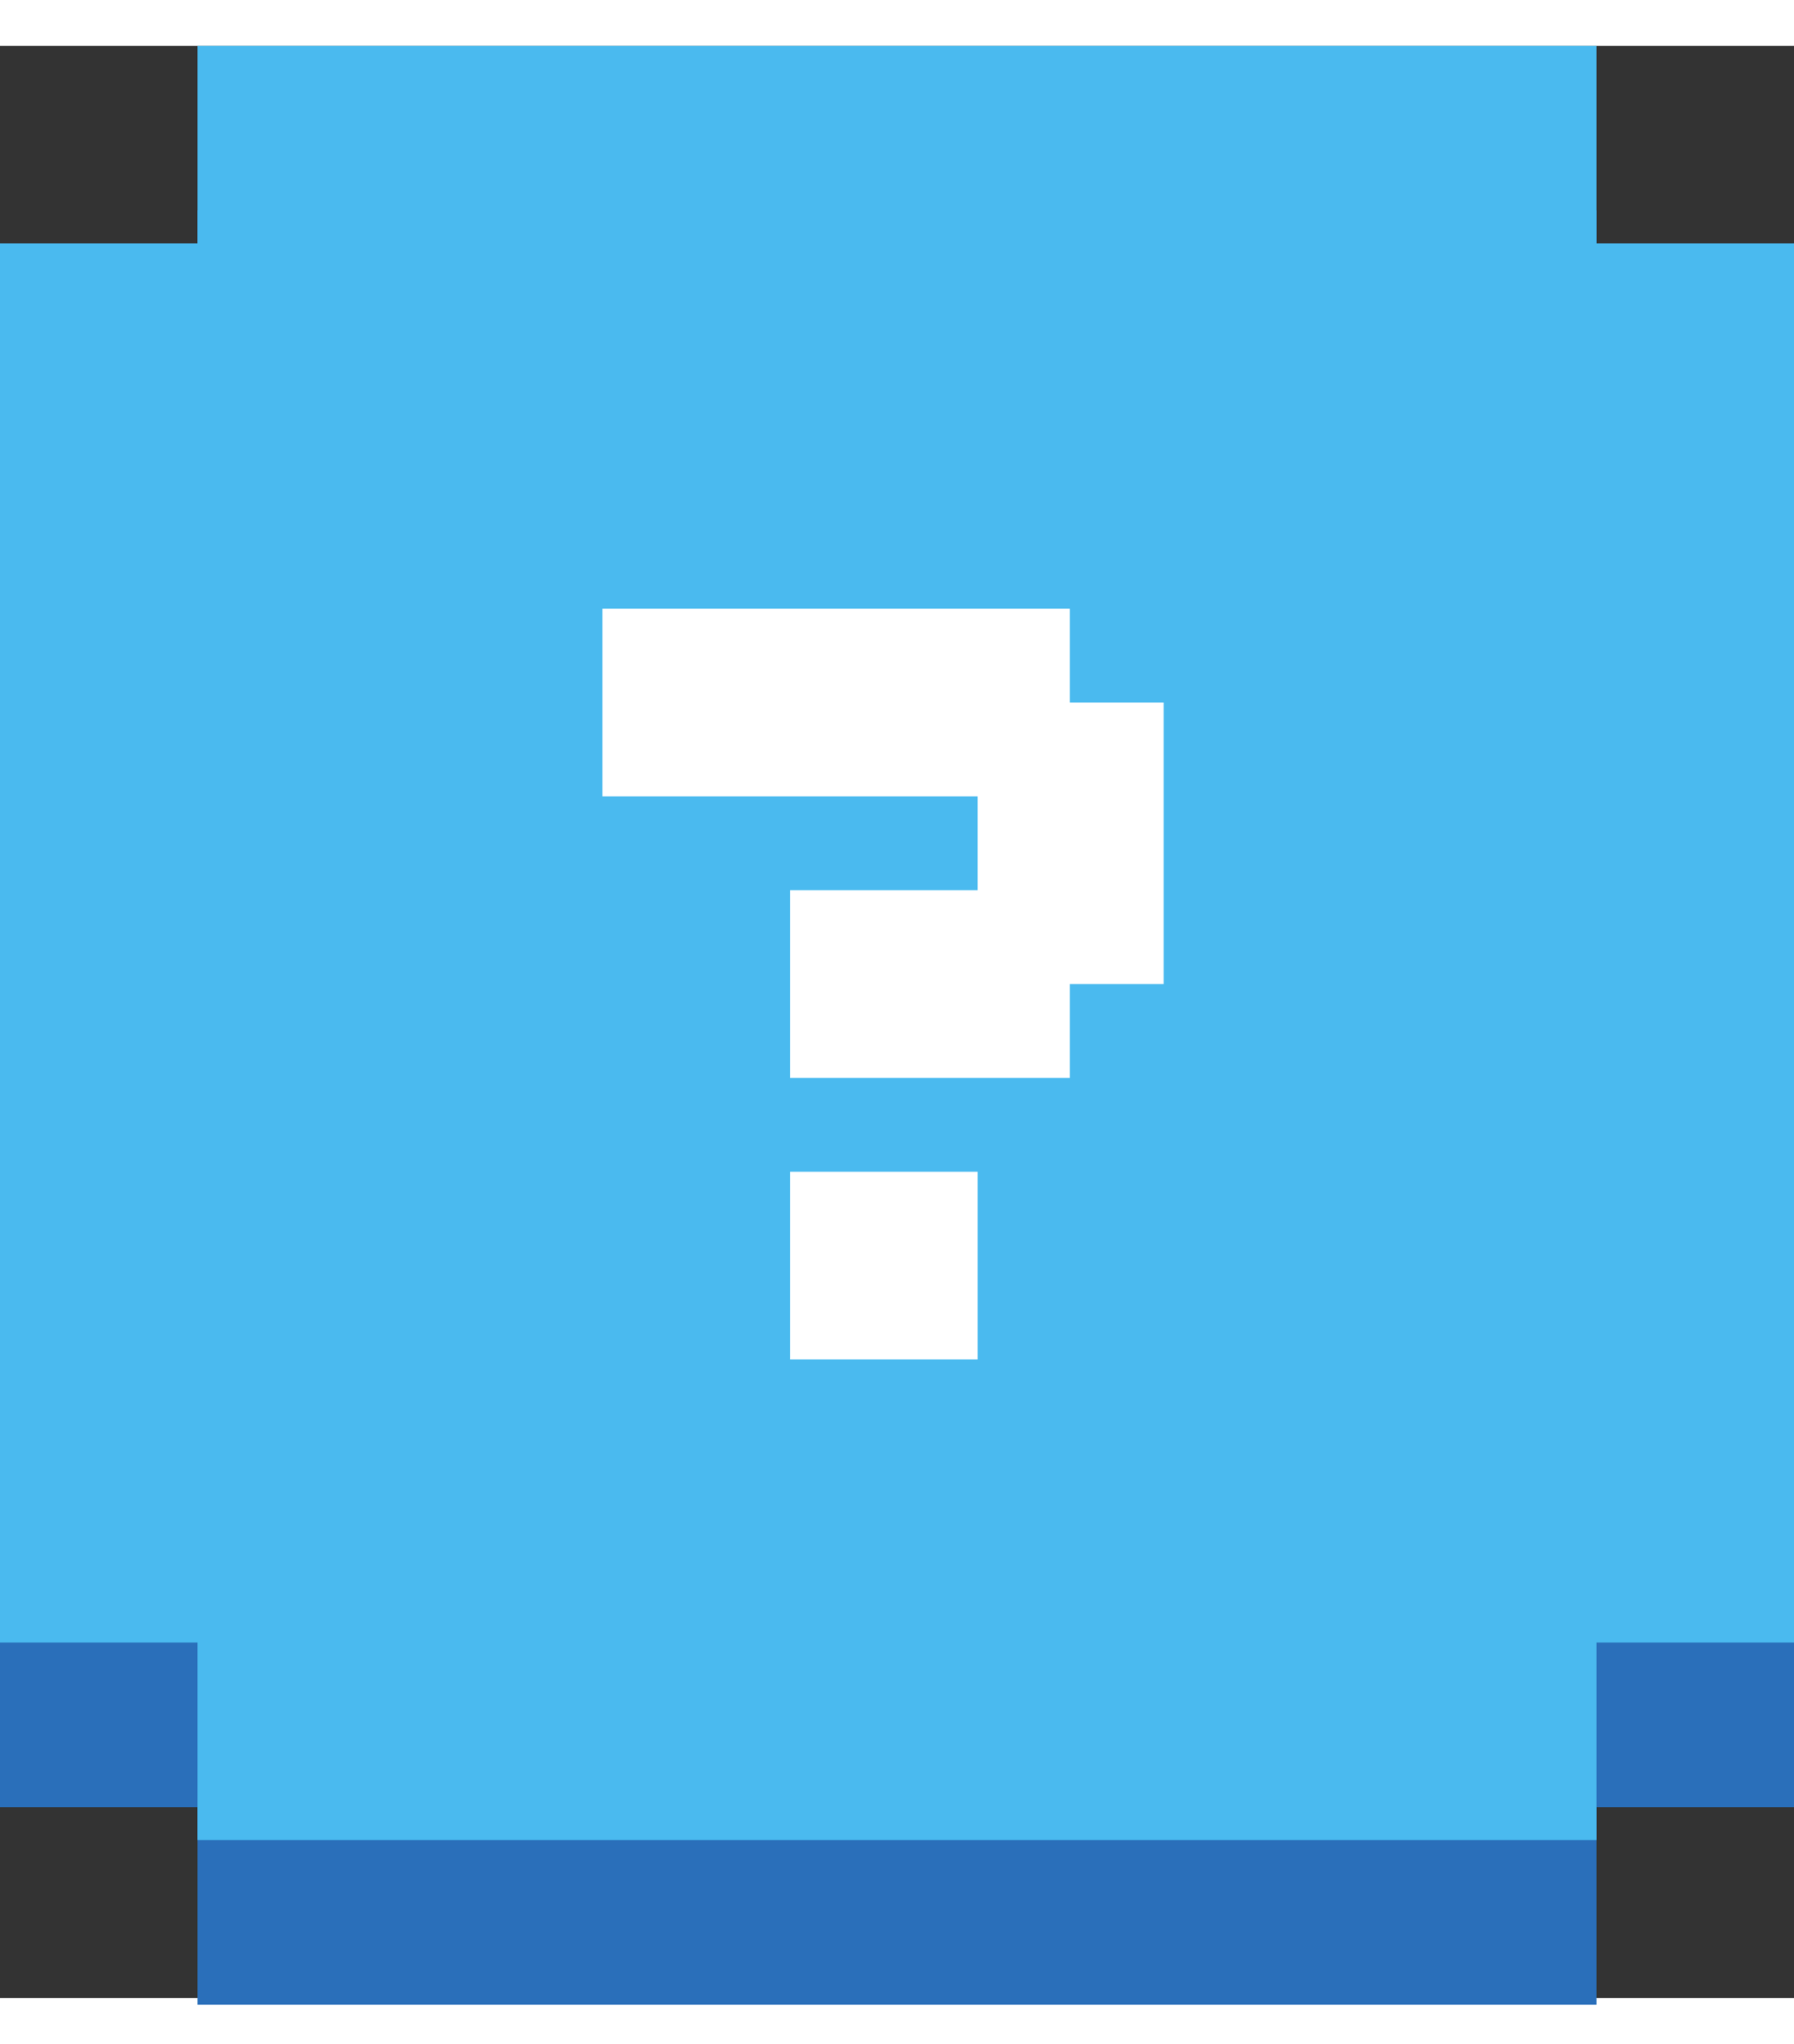 <?xml version="1.0" encoding="utf-8"?>
<!-- Generator: Adobe Illustrator 22.0.1, SVG Export Plug-In . SVG Version: 6.00 Build 0)  -->
<svg version="1.1" id="Layer_1" xmlns="http://www.w3.org/2000/svg" xmlns:xlink="http://www.w3.org/1999/xlink" x="0px" y="0px"
	 width="69px" height="78.6px" viewBox="0 0 109 118.6" style="enable-background:new 0 0 109 118.6;" xml:space="preserve">
<rect x="0" y="0" width="109" height="118.6" fill="#333333" stroke="none"/>
<style type="text/css">
	.st0{fill:#5895B7;}
	.st1{opacity:0.8;}
	.st2{fill:#C17620;}
	.st3{fill:#F4C24A;}
	.st4{fill:#FFFFFF;}
	.st5{fill:#2A6FBA;}
	.st6{fill:#4ABAEF;}
	.st7{fill:#95C9C8;}
	.st8{fill:#DDEFEE;}
	.st9{fill:#1B8E6F;}
	.st10{fill:#3CEA8A;}
	.st11{opacity:0.4;fill:#666666;}
	.st12{fill:#33BC6E;}
	.st13{fill:none;}
	.st14{fill:#7149A4;}
	.st15{fill:#BD86E0;}
	.st16{opacity:0.4;fill:#666666;stroke:#666666;stroke-width:4;stroke-linejoin:bevel;stroke-miterlimit:10;}
	.st17{fill:#F2F2F2;}
	.st18{fill:#E6E6E6;}
	.st19{fill:none;stroke:#000000;stroke-width:4;stroke-linejoin:bevel;stroke-miterlimit:10;}
	.st20{fill:#C6E0DE;}
	.st21{fill:#A7C6C3;}
	.st22{fill:#EE3D53;}
	.st23{fill:none;stroke:#000000;stroke-width:2;stroke-miterlimit:10;}
	.st24{fill:#A17559;}
	.st25{fill:#910E46;}
	.st26{fill:#238D6F;}
	.st27{fill:#704CA2;}
	.st28{fill:#47E88D;}
	.st29{fill:#BC88DE;}
</style>
<g>
	<rect x="-223" y="-259" class="st0" width="484" height="82"/>
	<rect x="229" y="-185" class="st0" width="107" height="30"/>
	<g class="st1">
		<g>
			<polygon class="st0" points="-207,-239 -207,-157 -303,-157 -303,-168 -291,-168 -291,-180 -279,-180 -279,-192 -267,-192
				-267,-204 -279,-204 -279,-216 -291,-216 -291,-228 -303,-228 -303,-239 			"/>
		</g>
		<polygon class="st0" points="-221,-181 -207,-158 -207,-181 		"/>
	</g>
	<g>
		<g>
			<polygon class="st2" points="240,-247 240,-165 336,-165 336,-176 324,-176 324,-188 312,-188 312,-200 300,-200 300,-212
				312,-212 312,-224 324,-224 324,-236 336,-236 336,-247 			"/>
			<polygon class="st3" points="240,-258 240,-176 336,-176 336,-187 324,-187 324,-199 312,-199 312,-211 300,-211 300,-223
				312,-223 312,-235 324,-235 324,-247 336,-247 336,-258 			"/>
		</g>
		<polygon class="st2" points="254,-189 240,-166 240,-189 		"/>
		<g>
			<g>
				<polygon class="st2" points="-216,-247 -216,-165 -312,-165 -312,-176 -300,-176 -300,-188 -288,-188 -288,-200 -276,-200
					-276,-212 -288,-212 -288,-224 -300,-224 -300,-236 -312,-236 -312,-247 				"/>
				<polygon class="st3" points="-216,-258 -216,-176 -312,-176 -312,-187 -300,-187 -300,-199 -288,-199 -288,-211 -276,-211
					-276,-223 -288,-223 -288,-235 -300,-235 -300,-247 -312,-247 -312,-258 				"/>
			</g>
			<polygon class="st2" points="-230,-189 -216,-166 -216,-189 			"/>
		</g>
		<g>
			<rect x="-230" y="-271" class="st2" width="484" height="82"/>
			<rect x="-230" y="-283" class="st3" width="484" height="82"/>
		</g>
	</g>
	<g>
		<path class="st4" d="M-159.4-223.2h-8.6v-34.6h8.6v13h8.6v-13h8.6v34.6h-8.6v-13h-8.6V-223.2z"/>
		<path class="st4" d="M-137.8-253.4h4.3v-4.3h17.3v4.3h4.3v25.9h-4.3v4.3h-17.3v-4.3h-4.3V-253.4z M-129.1-231.8h8.6v-17.3h-8.6
			V-231.8z"/>
		<path class="st4" d="M-98.9-223.2h-8.6v-34.6h8.6v17.3h4.3v-4.3h4.3v4.3h4.3v-17.3h8.6v34.6h-8.6v-4.3h-4.3v-4.3h-4.3v4.3h-4.3
			V-223.2z"/>
		<path class="st4" d="M-42.7-257.8h25.9v8.6h-8.6v25.9h-8.6v-25.9h-8.6V-257.8z"/>
		<path class="st4" d="M-12.5-253.4h4.3v-4.3H9.1v4.3h4.3v25.9H9.1v4.3H-8.2v-4.3h-4.3V-253.4z M-3.9-231.8h8.6v-17.3h-8.6V-231.8z"
			/>
		<path class="st4" d="M56.6-223.2H48v-34.6h21.6v4.3h4.3v13h-4.3v4.3h-13V-223.2z M56.6-244.8h8.6v-4.3h-8.6V-244.8z"/>
		<path class="st4" d="M82.5-227.5h-4.3v-30.2h8.6v25.9h17.3v8.6H82.5V-227.5z"/>
		<path class="st4" d="M117.1-223.2h-8.6v-30.2h4.3v-4.3h17.3v4.3h4.3v30.2h-8.6v-13h-8.6V-223.2z M125.7-244.8v-4.3h-8.6v4.3H125.7
			z"/>
		<path class="st4" d="M138.7-257.8h8.6v13h8.6v-13h8.6v17.3h-4.3v4.3H156v13h-8.6v-13H143v-4.3h-4.3V-257.8z"/>
	</g>
</g>
<polygon class="st5" points="-54,10 -66,10 -139,10 -139,22 -151,22 -151,107 -139,107 -139,119 -66,119 -54,119 -54,107 -42,107
	-42,22 -54,22 "/>
<polygon class="st5" points="-54,10 -66,10 -139,10 -139,22 -151,22 -151,107 -139,107 -139,119 -66,119 -54,119 -54,107 -42,107
	-42,22 -54,22 "/>
<g>
	<path class="st4" d="M-114.4,44.2H-86v5.7h5.7V67H-86v5.7H-103V61.3h11.4v-5.7h-22.8V44.2z M-103,78.4h11.4v11.4H-103V78.4z"/>
</g>
<polygon class="st5" points="97,10 85,10 12,10 12,22 0,22 0,107 12,107 12,119 85,119 97,119 97,107 109,107 109,22 97,22 "/>
<polygon class="st6" points="97,0 85,0 12,0 12,12 0,12 0,97 12,97 12,109 85,109 97,109 97,97 109,97 109,12 97,12 "/>
<g>
	<path class="st4" d="M36.6,34.2H65v5.7h5.7V57H65v5.7H48V51.3h11.4v-5.7H36.6V34.2z M48,68.4h11.4v11.4H48V68.4z"/>
</g>
<g>
	<polygon class="st0" points="1132,-145.5 1120.4,-145.5 1120.4,-157.1 1108.9,-157.1 1108.9,-169.9 610.1,-169.9 610.1,-157.1
		598.6,-157.1 598.6,-145.5 587,-145.5 587,539.3 598.6,539.3 598.6,550.9 610.1,550.9 610.1,563.7 1108.9,563.7 1108.9,550.9
		1120.4,550.9 1120.4,539.3 1132,539.3 	"/>
	<polygon class="st7" points="1132,-157.5 1120.4,-157.5 1120.4,-169.1 1108.9,-169.1 1108.9,-181.9 610.1,-181.9 610.1,-169.1
		598.6,-169.1 598.6,-157.5 587,-157.5 587,527.2 598.6,527.2 598.6,538.9 610.1,538.9 610.1,551.7 1108.9,551.7 1108.9,538.9
		1120.4,538.9 1120.4,527.2 1132,527.2 	"/>
	<polygon class="st8" points="1132,-169.5 1120.4,-169.5 1120.4,-181.2 1108.9,-181.2 1108.9,-194 610.1,-194 610.1,-181.2
		598.6,-181.2 598.6,-169.5 587,-169.5 587,515.2 598.6,515.2 598.6,526.8 610.1,526.8 610.1,539.7 1108.9,539.7 1108.9,526.8
		1120.4,526.8 1120.4,515.2 1132,515.2 	"/>
</g>
<g>
	<polygon class="st9" points="83,-510 73,-510 -301.9,-510 -301.9,-499.9 -312,-499.9 -312,-442 -301.9,-442 -301.9,-432 73,-432
		83,-432 83,-442 93.1,-442 93.1,-499.9 83,-499.9 	"/>
	<polygon class="st10" points="83,-520 73,-520 -301.9,-520 -301.9,-509.9 -312,-509.9 -312,-452 -301.9,-452 -301.9,-442 73,-442
		83,-442 83,-452 93.1,-452 93.1,-509.9 83,-509.9 	"/>
	<g>
		<path class="st4" d="M-191.9-469.1h-6.9v-27.6h17.3v3.5h3.5v10.4h-3.5v3.5h-10.4V-469.1z M-191.9-486.4h6.9v-3.5h-6.9V-486.4z"/>
		<path class="st4" d="M-171.2-472.5h-3.5v-24.2h6.9v20.7h13.8v6.9h-17.3V-472.5z"/>
		<path class="st4" d="M-143.6-469.1h-6.9v-24.2h3.5v-3.5h13.8v3.5h3.5v24.2h-6.9v-10.4h-6.9V-469.1z M-136.6-486.4v-3.5h-6.9v3.5
			H-136.6z"/>
		<path class="st4" d="M-126.3-496.7h6.9v10.4h6.9v-10.4h6.9v13.8h-3.5v3.5h-3.5v10.4h-6.9v-10.4h-3.5v-3.5h-3.5V-496.7z"/>
		<path class="st4" d="M-98.6-472.5h-3.5v-20.7h3.5v-3.5h17.3v6.9h-13.8v3.5h6.9v6.9h-6.9v3.5h13.8v6.9h-17.3V-472.5z"/>
		<path class="st4" d="M-67.5-479.5H-71v10.4h-6.9v-27.6h17.3v3.5h3.5v10.4h-3.5v3.5h3.5v10.4h-6.9v-6.9h-3.5V-479.5z M-71-486.4
			h6.9v-3.5H-71V-486.4z"/>
		<path class="st4" d="M-29.5-496.7h6.9v27.6h-6.9V-496.7z"/>
	</g>
</g>
<g>
	<polygon class="st11" points="-277.8,-630.6 -279.8,-636.3 -283.8,-648.4 -301.6,-642.3 -299.7,-636.6 -305.5,-634.6
		-301.4,-622.6 -295.6,-624.5 -293.7,-618.8 -281.6,-622.8 -283.6,-628.6 	"/>
	<polygon class="st11" points="-239,-642.6 -241,-648.4 -245,-660.4 -262.8,-654.4 -260.9,-648.6 -266.7,-646.7 -262.6,-634.6
		-256.8,-636.6 -254.9,-630.8 -242.8,-634.9 -244.8,-640.7 	"/>
	<rect x="-298.6" y="-689.6" transform="matrix(0.947 -0.321 0.321 0.947 199.395 -130.032)" width="7.1" height="38.6"/>
	<polygon points="-279.4,-635.4 -281.4,-641.1 -285.5,-653.2 -303.3,-647.1 -301.3,-641.4 -307.1,-639.4 -303,-627.4 -297.2,-629.3
		-295.3,-623.6 -283.3,-627.6 -285.2,-633.4 	"/>
	<rect x="-260.1" y="-702.6" transform="matrix(0.947 -0.321 0.321 0.947 205.605 -118.383)" width="7.1" height="38.6"/>
	<polygon points="-241,-648.4 -242.9,-654.2 -247,-666.2 -264.8,-660.2 -262.8,-654.4 -268.6,-652.4 -264.5,-640.4 -258.8,-642.4
		-256.8,-636.6 -244.8,-640.7 -246.7,-646.4 	"/>
	<rect x="-308.6" y="-711.9" transform="matrix(0.947 -0.321 0.321 0.947 210.509 -128.477)" width="47.7" height="17.3"/>
</g>
<g>
	<polygon class="st11" points="-211.6,-597 -210.7,-601.1 -208.8,-609.8 -221.6,-612.6 -222.5,-608.4 -226.6,-609.4 -228.6,-600.7
		-224.4,-599.8 -225.3,-595.6 -216.7,-593.7 -215.8,-597.9 	"/>
	<polygon class="st11" points="-184.1,-590.2 -183.2,-594.4 -181.3,-603 -194.1,-605.8 -195,-601.7 -199.1,-602.6 -201,-593.9
		-196.9,-593 -197.8,-588.9 -189.2,-587 -188.2,-591.1 	"/>
	<rect x="-210" y="-640.4" transform="matrix(0.977 0.215 -0.215 0.977 -139.563 29.957)" width="5" height="26.9"/>
	<polygon points="-210.8,-600.4 -209.9,-604.6 -208,-613.2 -220.8,-616 -221.7,-611.9 -225.9,-612.8 -227.8,-604.2 -223.6,-603.3
		-224.6,-599.1 -215.9,-597.2 -215,-601.4 	"/>
	<rect x="-182.4" y="-634.3" transform="matrix(0.977 0.215 -0.215 0.977 -137.609 24.155)" width="5" height="26.9"/>
	<polygon points="-183.2,-594.4 -182.3,-598.5 -180.4,-607.1 -193.2,-610 -194.1,-605.8 -198.2,-606.7 -200.1,-598.1 -196,-597.2
		-196.9,-593 -188.2,-591.1 -187.3,-595.3 	"/>
	<rect x="-206.2" y="-648.9" transform="matrix(0.977 0.215 -0.215 0.977 -142.575 25.713)" width="33.3" height="12"/>
</g>
<g>
	<polygon class="st11" points="-135.6,-658.8 -136.3,-661.8 -137.7,-668.2 -147.1,-666.1 -146.4,-663 -149.4,-662.4 -148,-656
		-145,-656.7 -144.3,-653.6 -138,-655.1 -138.6,-658.1 	"/>
	<polygon class="st11" points="-115.2,-662.8 -115.8,-665.8 -117.3,-672.2 -126.6,-670.1 -126,-667 -129,-666.4 -127.6,-660
		-124.6,-660.7 -123.9,-657.7 -117.5,-659.1 -118.2,-662.1 	"/>
	<rect x="-144" y="-689.8" transform="matrix(0.976 -0.217 0.217 0.976 144.35 -47.137)" width="3.6" height="19.8"/>
	<polygon points="-136.2,-661.3 -136.8,-664.4 -138.2,-670.7 -147.6,-668.6 -147,-665.6 -150,-664.9 -148.6,-658.5 -145.5,-659.2
		-144.9,-656.2 -138.5,-657.6 -139.2,-660.6 	"/>
	<rect x="-123.7" y="-694.4" transform="matrix(0.976 -0.217 0.217 0.976 145.817 -42.832)" width="3.6" height="19.8"/>
	<polygon points="-115.8,-665.8 -116.5,-668.9 -117.9,-675.2 -127.3,-673.1 -126.6,-670.1 -129.7,-669.4 -128.3,-663.1
		-125.2,-663.7 -124.6,-660.7 -118.2,-662.1 -118.9,-665.2 	"/>
	<rect x="-147.3" y="-700.6" transform="matrix(0.976 -0.217 0.217 0.976 148.043 -45.993)" width="24.4" height="8.8"/>
</g>
<g>
	<polygon class="st11" points="-115,-613 -112.4,-617.1 -106.9,-625.7 -119.6,-633.8 -122.2,-629.6 -126.3,-632.3 -131.8,-623.7
		-127.7,-621.1 -130.3,-617 -121.7,-611.5 -119.1,-615.6 	"/>
	<polygon class="st11" points="-88,-594.9 -85.4,-599 -79.9,-607.6 -92.6,-615.6 -95.2,-611.5 -99.3,-614.1 -104.8,-605.6
		-100.7,-603 -103.3,-598.8 -94.7,-593.4 -92.1,-597.5 	"/>
	<rect x="-101.7" y="-659.1" transform="matrix(0.844 0.536 -0.536 0.844 -360.63 -47.379)" width="5.7" height="30.9"/>
	<polygon points="-112.8,-616.4 -110.2,-620.6 -104.7,-629.1 -117.4,-637.2 -120,-633.1 -124.2,-635.7 -129.6,-627.1 -125.5,-624.5
		-128.1,-620.4 -119.5,-614.9 -116.9,-619.1 	"/>
	<rect x="-74.3" y="-641.7" transform="matrix(0.844 0.536 -0.536 0.844 -347.006 -59.37)" width="5.7" height="30.9"/>
	<polygon points="-85.4,-599 -82.8,-603.1 -77.3,-611.7 -90,-619.8 -92.6,-615.6 -96.7,-618.3 -102.2,-609.7 -98.1,-607.1
		-100.7,-603 -92.1,-597.5 -89.5,-601.6 	"/>
	<rect x="-92.3" y="-660.7" transform="matrix(0.844 0.536 -0.536 0.844 -362.062 -62.741)" width="38.2" height="13.8"/>
</g>
<g>
	<polygon class="st9" points="-393.7,-1053.4 -400.3,-1053.4 -646.7,-1053.4 -646.7,-1046.8 -653.3,-1046.8 -653.3,-1008.8
		-646.7,-1008.8 -646.7,-1002.2 -400.3,-1002.2 -393.7,-1002.2 -393.7,-1008.8 -387.1,-1008.8 -387.1,-1046.8 -393.7,-1046.8 	"/>
	<polygon class="st12" points="-393.7,-1053.4 -400.3,-1053.4 -646.7,-1053.4 -646.7,-1046.8 -653.3,-1046.8 -653.3,-1008.8
		-646.7,-1008.8 -646.7,-1002.2 -400.3,-1002.2 -393.7,-1002.2 -393.7,-1008.8 -387.1,-1008.8 -387.1,-1046.8 -393.7,-1046.8 	"/>
	<g>
		<path class="st4" d="M-586.9-1035.9h2.3v-2.3h11.4v4.5h-9.1v9.1h9.1v4.5h-11.4v-2.3h-2.3V-1035.9z"/>
		<path class="st4" d="M-566.5-1020h-4.5v-15.9h2.3v-2.3h9.1v2.3h2.3v15.9h-4.5v-6.8h-4.5V-1020z M-561.9-1031.3v-2.3h-4.5v2.3
			H-561.9z"/>
		<path class="st4" d="M-552.9-1022.3h-2.3v-15.9h4.5v13.6h9.1v4.5h-11.4V-1022.3z"/>
		<path class="st4" d="M-539.2-1038.2h4.5v18.2h-4.5V-1038.2z"/>
		<path class="st4" d="M-532.4-1038.2h11.4v2.3h2.3v13.6h-2.3v2.3h-11.4V-1038.2z M-527.9-1031.3h4.5v-2.3h-4.5V-1031.3z
			 M-527.9-1024.5h4.5v-2.3h-4.5V-1024.5z"/>
		<path class="st4" d="M-509.7-1026.8h-2.3v6.8h-4.5v-15.9h2.3v-2.3h9.1v2.3h2.3v6.8h-2.3v2.3h2.3v6.8h-4.5v-4.5h-2.3V-1026.8z
			 M-512-1031.3h4.5v-2.3h-4.5V-1031.3z"/>
		<path class="st4" d="M-496.1-1020h-4.5v-15.9h2.3v-2.3h9.1v2.3h2.3v15.9h-4.5v-6.8h-4.5V-1020z M-491.5-1031.3v-2.3h-4.5v2.3
			H-491.5z"/>
		<path class="st4" d="M-484.7-1038.2h13.6v4.5h-4.5v13.6h-4.5v-13.6h-4.5V-1038.2z"/>
		<path class="st4" d="M-466.6-1022.3h-2.3v-13.6h2.3v-2.3h11.4v4.5h-9.1v2.3h4.5v4.5h-4.5v2.3h9.1v4.5h-11.4V-1022.3z"/>
	</g>
</g>
<g>
	<polygon class="st9" points="-73.7,-985.4 -80.3,-985.4 -326.7,-985.4 -326.7,-978.8 -333.3,-978.8 -333.3,-940.8 -326.7,-940.8
		-326.7,-934.2 -80.3,-934.2 -73.7,-934.2 -73.7,-940.8 -67.1,-940.8 -67.1,-978.8 -73.7,-978.8 	"/>
	<polygon class="st10" points="-73.7,-992 -80.3,-992 -326.7,-992 -326.7,-985.4 -333.3,-985.4 -333.3,-947.4 -326.7,-947.4
		-326.7,-940.7 -80.3,-940.7 -73.7,-940.7 -73.7,-947.4 -67.1,-947.4 -67.1,-985.4 -73.7,-985.4 	"/>
	<g>
		<path class="st4" d="M-266.9-974.5h2.3v-2.3h11.4v4.5h-9.1v9.1h9.1v4.5h-11.4v-2.3h-2.3V-974.5z"/>
		<path class="st4" d="M-246.5-958.6h-4.5v-15.9h2.3v-2.3h9.1v2.3h2.3v15.9h-4.5v-6.8h-4.5V-958.6z M-241.9-969.9v-2.3h-4.5v2.3
			H-241.9z"/>
		<path class="st4" d="M-232.9-960.8h-2.3v-15.9h4.5v13.6h9.1v4.5h-11.4V-960.8z"/>
		<path class="st4" d="M-219.2-976.7h4.5v18.2h-4.5V-976.7z"/>
		<path class="st4" d="M-212.4-976.7h11.4v2.3h2.3v13.6h-2.3v2.3h-11.4V-976.7z M-207.9-969.9h4.5v-2.3h-4.5V-969.9z M-207.9-963.1
			h4.5v-2.3h-4.5V-963.1z"/>
		<path class="st4" d="M-189.7-965.4h-2.3v6.8h-4.5v-15.9h2.3v-2.3h9.1v2.3h2.3v6.8h-2.3v2.3h2.3v6.8h-4.5v-4.5h-2.3V-965.4z
			 M-192-969.9h4.5v-2.3h-4.5V-969.9z"/>
		<path class="st4" d="M-176.1-958.6h-4.5v-15.9h2.3v-2.3h9.1v2.3h2.3v15.9h-4.5v-6.8h-4.5V-958.6z M-171.5-969.9v-2.3h-4.5v2.3
			H-171.5z"/>
		<path class="st4" d="M-164.7-976.7h13.6v4.5h-4.5v13.6h-4.5v-13.6h-4.5V-976.7z"/>
		<path class="st4" d="M-146.6-960.8h-2.3v-13.6h2.3v-2.3h11.4v4.5h-9.1v2.3h4.5v4.5h-4.5v2.3h9.1v4.5h-11.4V-960.8z"/>
	</g>
</g>
<g>
	<rect x="-331.7" y="-903.1" class="st9" width="219.8" height="28.8"/>
	<rect x="-336.6" y="-909.6" class="st9" width="229.4" height="30.6"/>
	<polygon class="st10" points="-336.6,-914 -336.6,-884.7 -331.7,-884.7 -331.7,-879 -112,-879 -112,-884.7 -107.2,-884.7
		-107.2,-914 	"/>
</g>
<polygon class="st9" points="-116.8,-899.1 -116.8,-904.2 -121.9,-904.2 -121.9,-904.3 -178.5,-904.3 -209.1,-904.3 -234.7,-904.3
	-258.5,-904.3 -321.9,-904.3 -321.9,-904.3 -327,-904.3 -327,-899.2 -332.1,-899.2 -332.1,-891.5 -327,-891.5 -327,-886.4
	-321.9,-886.4 -321.9,-886.3 -258.5,-886.3 -234.7,-886.3 -209.1,-886.3 -178.5,-886.3 -121.9,-886.3 -121.9,-886.4 -116.8,-886.4
	-116.8,-891.5 -111.7,-891.5 -111.7,-899.1 "/>
<g>
	<rect x="-340.7" y="-805.1" class="st13" width="4.7" height="0.1"/>
	<rect x="-340.7" y="-787.2" class="st13" width="4.7" height="0.1"/>
	<polygon class="st4" points="-319.7,-787.1 -319.7,-792.2 -314.6,-792.2 -314.6,-799.9 -319.7,-799.9 -319.7,-805 -324.8,-805
		-324.8,-805.1 -336,-805.1 -336,-805 -340.7,-805 -340.7,-787.2 -336,-787.2 -336,-787.1 -324.8,-787.1 -324.8,-787.1 	"/>
</g>
<g>
	<polygon class="st4" points="-366.5,-840.6 -366.5,-845.7 -371.6,-845.7 -371.6,-845.8 -387.5,-845.8 -387.5,-827.8 -371.6,-827.8
		-371.6,-827.9 -366.5,-827.9 -366.5,-833 -361.4,-833 -361.4,-840.6 	"/>
	<polygon class="st4" points="-380,-801.8 -380,-806.9 -380,-806.9 -380,-807 -384.5,-807 -385.1,-807 -389.6,-807 -389.6,-806.9
		-389.6,-806.9 -389.6,-801.8 -394.7,-801.8 -394.7,-794.2 -389.6,-794.2 -389.6,-789.1 -389.6,-789.1 -389.6,-789 -385.1,-789
		-384.5,-789 -380,-789 -380,-789 -380,-789 -380,-794.1 -374.9,-794.1 -374.9,-801.8 	"/>
</g>
<polygon class="st4" points="-429.8,-899.1 -429.8,-904.2 -429.8,-904.2 -429.8,-904.3 -434.3,-904.3 -434.9,-904.3 -439.4,-904.3
	-439.4,-904.3 -439.4,-904.3 -439.4,-899.2 -444.5,-899.2 -444.5,-891.5 -439.4,-891.5 -439.4,-886.4 -439.4,-886.4 -439.4,-886.3
	-434.9,-886.3 -434.3,-886.3 -429.8,-886.3 -429.8,-886.4 -429.8,-886.4 -429.8,-891.5 -424.7,-891.5 -424.7,-899.1 "/>
<polygon class="st14" points="536,-510 526,-510 151.1,-510 151.1,-499.9 141,-499.9 141,-442 151.1,-442 151.1,-432 526,-432
	536,-432 536,-442 546.1,-442 546.1,-499.9 536,-499.9 "/>
<polygon class="st15" points="536,-520 526,-520 151.1,-520 151.1,-509.9 141,-509.9 141,-452 151.1,-452 151.1,-442 526,-442
	536,-442 536,-452 546.1,-452 546.1,-509.9 536,-509.9 "/>
<g>
	<path class="st4" d="M253.6-469.1h-6.9v-27.6H264v3.5h3.5v10.4H264v3.5h-10.4V-469.1z M253.6-486.4h6.9v-3.5h-6.9V-486.4z"/>
	<path class="st4" d="M274.4-472.5h-3.5v-24.2h6.9v20.7h13.8v6.9h-17.3V-472.5z"/>
	<path class="st4" d="M302-469.1h-6.9v-24.2h3.5v-3.5h13.8v3.5h3.5v24.2h-6.9v-10.4H302V-469.1z M308.9-486.4v-3.5H302v3.5H308.9z"
		/>
	<path class="st4" d="M319.3-496.7h6.9v10.4h6.9v-10.4h6.9v13.8h-3.5v3.5h-3.5v10.4h-6.9v-10.4h-3.5v-3.5h-3.5V-496.7z"/>
	<path class="st4" d="M347-472.5h-3.5v-20.7h3.5v-3.5h17.3v6.9h-13.8v3.5h6.9v6.9h-6.9v3.5h13.8v6.9H347V-472.5z"/>
	<path class="st4" d="M378.1-479.5h-3.5v10.4h-6.9v-27.6H385v3.5h3.5v10.4H385v3.5h3.5v10.4h-6.9v-6.9h-3.5V-479.5z M374.6-486.4
		h6.9v-3.5h-6.9V-486.4z"/>
	<path class="st4" d="M416.1-496.7h17.3v3.5h3.5v10.4h-3.5v3.5H423v3.5h13.8v6.9h-20.7v-13.8h3.5v-3.5h10.4v-3.5h-13.8V-496.7z"/>
</g>
<g>
	<rect x="162" y="-516" class="st4" width="45.1" height="5.7"/>
	<rect x="213.3" y="-516" class="st4" width="5.7" height="5.7"/>
</g>
<g>
	<rect x="-292.5" y="-515" class="st4" width="45.1" height="5.7"/>
	<rect x="-241.2" y="-515" class="st4" width="5.7" height="5.7"/>
</g>
<polygon class="st16" points="96.6,-675 103,-669.4 97.4,-663 117.8,-645.6 117.8,-607.7 138.6,-633.8 170.3,-604.4 176.2,-610.7
	181.2,-606.1 252.8,-724.8 "/>
<polygon class="st17" points="94.2,-682.1 100.5,-676.5 94.9,-670.1 115.4,-652.7 115.4,-614.8 136.1,-640.9 167.9,-611.5
	173.7,-617.8 178.7,-613.2 250.3,-731.9 "/>
<polygon class="st18" points="136.2,-641.1 250.6,-731.9 115.5,-652.9 115.5,-615 "/>
<polygon class="st19" points="93.1,-681.9 99.5,-676.3 93.9,-669.9 114.3,-652.6 114.3,-614.7 135.1,-640.8 166.8,-611.4
	172.7,-617.7 177.6,-613.1 249.3,-731.7 "/>
<g>
	<polygon class="st20" points="28.9,-988.7 28.9,-825 39.3,-825 39.3,-815.5 49.7,-815.5 49.7,-805.1 497.2,-805.1 497.2,-815.5
		507.6,-815.5 507.6,-825 517.9,-825 517.9,-988.7 	"/>
	<polygon class="st20" points="517.9,-988.7 517.9,-1082.8 507.6,-1082.8 507.6,-1092.3 497.2,-1092.3 497.2,-1102.8 49.7,-1102.8
		49.7,-1092.3 39.3,-1092.3 39.3,-1082.8 28.9,-1082.8 28.9,-988.7 	"/>
</g>
<g>
	<polygon class="st21" points="39.3,-1086.2 49.7,-1086.2 49.7,-1094.2 39.3,-1094.2 39.3,-1086.3 28.9,-1086.3 28.9,-1078.3
		39.3,-1078.3 	"/>
	<rect x="49.7" y="-1102.9" class="st21" width="447.5" height="8"/>
	<polygon class="st21" points="507.6,-1086.3 507.6,-1094.2 497.2,-1094.2 497.2,-1086.2 507.6,-1086.2 507.6,-1078.3
		517.9,-1078.3 517.9,-1086.3 	"/>
</g>
<g>
	<g>
		<g>
			<rect x="-364.2" y="-1167.2" width="10.2" height="10.2"/>
		</g>
	</g>
	<g>
		<g>
			<path d="M-302.8-1177.4v5.1h-5.1v5.1h5.1v20.5h5.1v5.1h-5.1v5.1h5.1h5.1v-10.2h15.4v5.1h5.1v-5.1v-30.7H-302.8z M-277.2-1151.8
				h-20.5v-20.5h20.5V-1151.8z"/>
		</g>
	</g>
	<g>
		<g>
			<rect x="-292.5" y="-1167.2" width="10.2" height="10.2"/>
		</g>
	</g>
	<g>
		<g>
			<rect x="-364.2" y="-1095.5" width="10.2" height="10.2"/>
		</g>
	</g>
	<g>
		<g>
			<rect x="-302.8" y="-1105.7" width="5.1" height="5.1"/>
		</g>
	</g>
	<g>
		<g>
			<rect x="-328.4" y="-1080.1" width="5.1" height="5.1"/>
		</g>
	</g>
	<g>
		<g>
			<rect x="-323.2" y="-1100.6" width="5.1" height="5.1"/>
		</g>
	</g>
	<g>
		<g>
			<rect x="-323.2" y="-1090.3" width="5.1" height="5.1"/>
		</g>
	</g>
	<g>
		<g>
			<rect x="-277.2" y="-1116" width="5.1" height="5.1"/>
		</g>
	</g>
	<g>
		<g>
			<rect x="-374.4" y="-1116" width="5.1" height="5.1"/>
		</g>
	</g>
	<g>
		<g>
			<rect x="-374.4" y="-1141.6" width="5.1" height="5.1"/>
		</g>
	</g>
	<g>
		<g>
			<polygon points="-318.1,-1172.3 -318.1,-1167.2 -328.4,-1167.2 -328.4,-1162 -313,-1162 -313,-1167.2 -313,-1172.3 			"/>
		</g>
	</g>
	<g>
		<g>
			<path d="M-277.2-1136.4v5.1h-10.2v5.1h-15.4v-5.1h-5.1v5.1h-10.2v5.1h15.4v5.1H-313h-5.1v-5.1h-5.1v5.1h-5.1v-5.1h-5.1v5.1h-5.1
				v5.1h10.2v5.1h5.1v-5.1h10.2v5.1h-5.1v5.1h5.1v10.2h5.1v5.1h5.1v-5.1h15.4v-10.2h5.1v-5.1h-5.1v-10.2h-10.2v-5.1h10.2v5.1h5.1
				v-5.1h5.1v-5.1h5.1v-5.1v-5.1H-277.2L-277.2-1136.4z M-292.5-1110.8v15.4h-15.4v-15.4H-292.5z"/>
		</g>
	</g>
	<g>
		<g>
			<polygon points="-307.9,-1146.7 -313,-1146.7 -313,-1141.6 -318.1,-1141.6 -318.1,-1136.4 -318.1,-1131.3 -313,-1131.3
				-313,-1136.4 -307.9,-1136.4 -307.9,-1141.6 -302.8,-1141.6 -302.8,-1146.7 			"/>
		</g>
	</g>
	<g>
		<g>
			<rect x="-318.1" y="-1080.1" width="10.2" height="5.1"/>
		</g>
	</g>
	<g>
		<g>
			<rect x="-333.5" y="-1172.3" width="5.1" height="5.1"/>
		</g>
	</g>
	<g>
		<g>
			<rect x="-292.5" y="-1136.4" width="5.1" height="5.1"/>
		</g>
	</g>
	<g>
		<g>
			<rect x="-287.4" y="-1141.6" width="5.1" height="5.1"/>
		</g>
	</g>
	<g>
		<g>
			<rect x="-354" y="-1116" width="5.1" height="5.1"/>
		</g>
	</g>
	<g>
		<g>
			<path d="M-343.7-1080.1v-20.5h5.1v-5.1v-5.1h-5.1v5.1h-15.4v-5.1h-5.1h-5.1v5.1h-5.1v30.7h30.7h10.2v-5.1H-343.7z M-348.8-1080.1
				h-20.5v-20.5h20.5V-1080.1z"/>
		</g>
	</g>
	<g>
		<g>
			<rect x="-343.7" y="-1146.7" width="5.1" height="5.1"/>
		</g>
	</g>
	<g>
		<g>
			<path d="M-338.6-1177.4h-5.1h-30.7v30.7h5.1v5.1h5.1v-5.1h5.1v5.1h5.1v-5.1h10.2v-10.2h5.1v-5.1h-5.1v-10.2h5.1h5.1v-5.1H-338.6z
				 M-348.8-1151.8h-20.5v-20.5h20.5V-1151.8z"/>
		</g>
	</g>
	<g>
		<g>
			<rect x="-313" y="-1162" width="5.1" height="5.1"/>
		</g>
	</g>
	<g>
		<g>
			<rect x="-323.2" y="-1177.4" width="5.1" height="5.1"/>
		</g>
	</g>
	<g>
		<g>
			<path d="M-313-1146.7v-5.1h-5.1v-5.1h-5.1v5.1h-10.2v-5.1h-5.1v5.1v5.1h5.1v10.2h-15.4v-5.1h-5.1v5.1h-15.4v5.1h10.2v5.1h-15.4
				v5.1h15.4v5.1h5.1v-5.1h5.1v5.1h5.1v-5.1h10.2v-5.1h-5.1v-5.1h5.1h5.1v5.1h5.1h5.1v-5.1h-5.1v-5.1h-5.1v-10.2H-313L-313-1146.7z
				 M-343.7-1126.2H-354v-5.1h10.2V-1126.2z"/>
		</g>
	</g>
	<g>
		<g>
			<polygon points="-328.4,-1095.5 -328.4,-1100.6 -328.4,-1105.7 -333.5,-1105.7 -333.5,-1100.6 -338.6,-1100.6 -338.6,-1095.5
				-333.5,-1095.5 -333.5,-1090.3 -338.6,-1090.3 -338.6,-1085.2 -328.4,-1085.2 -328.4,-1090.3 -323.2,-1090.3 -323.2,-1095.5
				"/>
		</g>
	</g>
	<g>
		<g>
			<polygon points="-282.3,-1085.2 -282.3,-1090.3 -287.4,-1090.3 -287.4,-1085.2 -302.8,-1085.2 -302.8,-1080.1 -292.5,-1080.1
				-292.5,-1075 -287.4,-1075 -287.4,-1080.1 -277.2,-1080.1 -277.2,-1075 -272,-1075 -272,-1080.1 -272,-1085.2 			"/>
		</g>
	</g>
	<g>
		<g>
			<polygon points="-277.2,-1105.7 -277.2,-1100.6 -282.3,-1100.6 -282.3,-1095.5 -272,-1095.5 -272,-1100.6 -272,-1105.7 			"/>
		</g>
	</g>
</g>
<g>
	<g>
		<polygon class="st9" points="-602.6,-761.3 -606.2,-761.3 -743.4,-761.3 -743.4,-757.6 -747.1,-757.6 -747.1,-736.4
			-743.4,-736.4 -743.4,-732.7 -606.2,-732.7 -602.6,-732.7 -602.6,-736.4 -598.9,-736.4 -598.9,-757.6 -602.6,-757.6 		"/>
		<polygon class="st12" points="-602.6,-761.3 -606.2,-761.3 -743.4,-761.3 -743.4,-757.6 -747.1,-757.6 -747.1,-736.4
			-743.4,-736.4 -743.4,-732.7 -606.2,-732.7 -602.6,-732.7 -602.6,-736.4 -598.9,-736.4 -598.9,-757.6 -602.6,-757.6 		"/>
		<g>
			<path class="st4" d="M-715.2-746.4h-1.3v3.8h-2.5v-10.1h6.3v1.3h1.3v3.8h-1.3v1.3h1.3v3.8h-2.5v-2.5h-1.3V-746.4z M-716.5-749
				h2.5v-1.3h-2.5V-749z"/>
			<path class="st4" d="M-708.9-743.9h-1.3v-7.6h1.3v-1.3h6.3v2.5h-5.1v1.3h2.5v2.5h-2.5v1.3h5.1v2.5h-6.3V-743.9z"/>
			<path class="st4" d="M-700-743.9h-1.3v-7.6h1.3v-1.3h5.1v1.3h1.3v2.5h-2.5v-1.3h-2.5v5.1h2.5v-1.3h2.5v2.5h-1.3v1.3h-5.1V-743.9z
				"/>
			<path class="st4" d="M-689.9-742.6h-2.5v-8.9h1.3v-1.3h5.1v1.3h1.3v8.9h-2.5v-3.8h-2.5V-742.6z M-687.4-749v-1.3h-2.5v1.3H-687.4
				z"/>
			<path class="st4" d="M-682.3-743.9h-1.3v-8.9h2.5v7.6h5.1v2.5h-6.3V-743.9z"/>
			<path class="st4" d="M-674.7-752.8h2.5v10.1h-2.5V-752.8z"/>
			<path class="st4" d="M-670.9-752.8h6.3v1.3h1.3v7.6h-1.3v1.3h-6.3V-752.8z M-668.4-749h2.5v-1.3h-2.5V-749z M-668.4-745.2h2.5
				v-1.3h-2.5V-745.2z"/>
			<path class="st4" d="M-658.3-746.4h-1.3v3.8h-2.5v-8.9h1.3v-1.3h5.1v1.3h1.3v3.8h-1.3v1.3h1.3v3.8h-2.5v-2.5h-1.3V-746.4z
				 M-659.5-749h2.5v-1.3h-2.5V-749z"/>
			<path class="st4" d="M-650.7-742.6h-2.5v-8.9h1.3v-1.3h5.1v1.3h1.3v8.9h-2.5v-3.8h-2.5V-742.6z M-648.2-749v-1.3h-2.5v1.3H-648.2
				z"/>
			<path class="st4" d="M-644.4-752.8h7.6v2.5h-2.5v7.6h-2.5v-7.6h-2.5V-752.8z"/>
			<path class="st4" d="M-634.3-743.9h-1.3v-7.6h1.3v-1.3h6.3v2.5h-5.1v1.3h2.5v2.5h-2.5v1.3h5.1v2.5h-6.3V-743.9z"/>
		</g>
	</g>
	<g>
		<rect x="-741" y="-759.1" class="st4" width="13.1" height="1.7"/>
		<rect x="-726.1" y="-759.1" class="st4" width="1.7" height="1.7"/>
	</g>
</g>
<g>
	<g>
		<polygon class="st9" points="-602.6,-719.3 -606.2,-719.3 -743.4,-719.3 -743.4,-715.6 -747.1,-715.6 -747.1,-694.4
			-743.4,-694.4 -743.4,-690.7 -606.2,-690.7 -602.6,-690.7 -602.6,-694.4 -598.9,-694.4 -598.9,-715.6 -602.6,-715.6 		"/>
		<polygon class="st10" points="-602.6,-722.9 -606.2,-722.9 -743.4,-722.9 -743.4,-719.2 -747.1,-719.2 -747.1,-698.1
			-743.4,-698.1 -743.4,-694.4 -606.2,-694.4 -602.6,-694.4 -602.6,-698.1 -598.9,-698.1 -598.9,-719.2 -602.6,-719.2 		"/>
		<g>
			<path class="st4" d="M-715.2-708.1h-1.3v3.8h-2.5v-10.1h6.3v1.3h1.3v3.8h-1.3v1.3h1.3v3.8h-2.5v-2.5h-1.3V-708.1z M-716.5-710.6
				h2.5v-1.3h-2.5V-710.6z"/>
			<path class="st4" d="M-708.9-705.6h-1.3v-7.6h1.3v-1.3h6.3v2.5h-5.1v1.3h2.5v2.5h-2.5v1.3h5.1v2.5h-6.3V-705.6z"/>
			<path class="st4" d="M-700-705.6h-1.3v-7.6h1.3v-1.3h5.1v1.3h1.3v2.5h-2.5v-1.3h-2.5v5.1h2.5v-1.3h2.5v2.5h-1.3v1.3h-5.1V-705.6z
				"/>
			<path class="st4" d="M-689.9-704.3h-2.5v-8.9h1.3v-1.3h5.1v1.3h1.3v8.9h-2.5v-3.8h-2.5V-704.3z M-687.4-710.6v-1.3h-2.5v1.3
				H-687.4z"/>
			<path class="st4" d="M-682.3-705.6h-1.3v-8.9h2.5v7.6h5.1v2.5h-6.3V-705.6z"/>
			<path class="st4" d="M-674.7-714.4h2.5v10.1h-2.5V-714.4z"/>
			<path class="st4" d="M-670.9-714.4h6.3v1.3h1.3v7.6h-1.3v1.3h-6.3V-714.4z M-668.4-710.6h2.5v-1.3h-2.5V-710.6z M-668.4-706.8
				h2.5v-1.3h-2.5V-706.8z"/>
			<path class="st4" d="M-658.3-708.1h-1.3v3.8h-2.5v-8.9h1.3v-1.3h5.1v1.3h1.3v3.8h-1.3v1.3h1.3v3.8h-2.5v-2.5h-1.3V-708.1z
				 M-659.5-710.6h2.5v-1.3h-2.5V-710.6z"/>
			<path class="st4" d="M-650.7-704.3h-2.5v-8.9h1.3v-1.3h5.1v1.3h1.3v8.9h-2.5v-3.8h-2.5V-704.3z M-648.2-710.6v-1.3h-2.5v1.3
				H-648.2z"/>
			<path class="st4" d="M-644.4-714.4h7.6v2.5h-2.5v7.6h-2.5v-7.6h-2.5V-714.4z"/>
			<path class="st4" d="M-634.3-705.6h-1.3v-7.6h1.3v-1.3h6.3v2.5h-5.1v1.3h2.5v2.5h-2.5v1.3h5.1v2.5h-6.3V-705.6z"/>
		</g>
	</g>
	<g>
		<rect x="-741" y="-720.1" class="st4" width="13.1" height="1.7"/>
		<rect x="-726.1" y="-720.1" class="st4" width="1.7" height="1.7"/>
	</g>
</g>
<g>
	<rect x="-321.2" y="-988.4" class="st4" width="23.6" height="3"/>
	<rect x="-294.4" y="-988.4" class="st4" width="3" height="3"/>
</g>
<g>
	<rect x="-641.6" y="-1049.9" class="st4" width="23.6" height="3"/>
	<rect x="-614.8" y="-1049.9" class="st4" width="3" height="3"/>
</g>
<g>
	<polygon class="st22" points="-671.7,-926.4 -671.7,-933.9 -690.3,-933.9 -690.3,-926.4 -697.8,-926.4 -697.8,-918.9
		-697.8,-907.7 -690.3,-907.7 -690.3,-900.3 -679.1,-900.3 -671.7,-900.3 -671.7,-907.7 -664.2,-907.7 -664.2,-918.9 -664.2,-926.4
			"/>
	<line class="st23" x1="-689.7" y1="-900.3" x2="-689.7" y2="-890.3"/>
	<line class="st23" x1="-672.3" y1="-900.3" x2="-672.3" y2="-890.3"/>
	<polygon class="st24" points="-673.3,-892.2 -675.4,-892.2 -688.8,-892.2 -688.8,-890 -691,-890 -691,-874.5 -688.8,-874.5
		-688.8,-872.3 -675.4,-872.3 -673.3,-872.3 -673.3,-874.5 -671.1,-874.5 -671.1,-890 -673.3,-890 	"/>
</g>
<polygon class="st25" points="-604.6,-487.1 -604.6,-495.1 -612.5,-495.1 -677.5,-495.1 -746.3,-495.1 -746.3,-487.1 -754.2,-487.1
	-754.2,-441.6 -746.3,-441.6 -746.3,-433.6 -677.5,-433.6 -612.5,-433.6 -604.6,-433.6 -604.6,-441.6 -596.7,-441.6 -596.7,-487.1
	"/>
<polygon class="st25" points="-604.6,-487 -604.6,-494.9 -612.5,-494.9 -677.5,-494.9 -746.3,-494.9 -746.3,-487 -754.2,-487
	-754.2,-441.5 -746.3,-441.5 -746.3,-433.5 -677.5,-433.5 -612.5,-433.5 -604.6,-433.5 -604.6,-441.5 -596.7,-441.5 -596.7,-487 "/>
<g>
	<path class="st4" d="M-708.1-453.6h-5.4v-21.8h13.6v2.7h2.7v8.2h-2.7v2.7h-8.2V-453.6z M-708.1-467.2h5.4v-2.7h-5.4V-467.2z"/>
	<path class="st4" d="M-691.8-456.3h-2.7v-19h5.4v16.3h10.9v5.4h-13.6V-456.3z"/>
	<path class="st4" d="M-670-453.6h-5.4v-19h2.7v-2.7h10.9v2.7h2.7v19h-5.4v-8.2h-5.4V-453.6z M-664.6-467.2v-2.7h-5.4v2.7H-664.6z"
		/>
	<path class="st4" d="M-656.4-475.4h5.4v8.2h5.4v-8.2h5.4v10.9h-2.7v2.7h-2.7v8.2h-5.4v-8.2h-2.7v-2.7h-2.7V-475.4z"/>
</g>
<polygon class="st25" points="-434.6,-487.1 -434.6,-495.1 -442.5,-495.1 -507.5,-495.1 -576.3,-495.1 -576.3,-487.1 -584.2,-487.1
	-584.2,-441.6 -576.3,-441.6 -576.3,-433.6 -507.5,-433.6 -442.5,-433.6 -434.6,-433.6 -434.6,-441.6 -426.7,-441.6 -426.7,-487.1
	"/>
<polygon class="st22" points="-434.6,-495 -434.6,-502.9 -442.5,-502.9 -507.5,-502.9 -576.3,-502.9 -576.3,-495 -584.2,-495
	-584.2,-449.5 -576.3,-449.5 -576.3,-441.5 -507.5,-441.5 -442.5,-441.5 -434.6,-441.5 -434.6,-449.5 -426.7,-449.5 -426.7,-495 "/>
<g>
	<path class="st4" d="M-538.1-461.6h-5.4v-21.8h13.6v2.7h2.7v8.2h-2.7v2.7h-8.2V-461.6z M-538.1-475.2h5.4v-2.7h-5.4V-475.2z"/>
	<path class="st4" d="M-521.8-464.3h-2.7v-19h5.4v16.3h10.9v5.4h-13.6V-464.3z"/>
	<path class="st4" d="M-500-461.6h-5.4v-19h2.7v-2.7h10.9v2.7h2.7v19h-5.4v-8.2h-5.4V-461.6z M-494.6-475.2v-2.7h-5.4v2.7H-494.6z"
		/>
	<path class="st4" d="M-486.4-483.4h5.4v8.2h5.4v-8.2h5.4v10.9h-2.7v2.7h-2.7v8.2h-5.4v-8.2h-2.7v-2.7h-2.7V-483.4z"/>
</g>
<g>
	<path class="st26" d="M-1428.2-732.7h43.2v108h43.2v-108h43.2v129.6h-21.6v21.6h-21.6v21.6h-43.2v-21.6h-21.6v-21.6h-21.6V-732.7z"
		/>
	<path class="st27" d="M-1277-709.1h21.6v-21.6h108v43.2h-86.4v21.6h64.8v21.6h21.6v64.8h-21.6v21.6h-108v-43.2h86.4v-21.6h-64.8
		v-21.6h-21.6V-709.1z"/>
</g>
<g>
	<path class="st28" d="M-1428.2-753.8h43.2v108h43.2v-108h43.2v129.6h-21.6v21.6h-21.6v21.6h-43.2v-21.6h-21.6v-21.6h-21.6V-753.8z"
		/>
	<path class="st29" d="M-1277-732.2h21.6v-21.6h108v43.2h-86.4v21.6h64.8v21.6h21.6v64.8h-21.6v21.6h-108v-43.2h86.4v-21.6h-64.8
		v-21.6h-21.6V-732.2z"/>
</g>
<g>
	<g>
		<path class="st0" d="M-1378.8-375.2h27.5v68.7h27.5v-68.7h27.5v82.4h-13.7v13.7h-13.7v13.7h-27.5V-279h-13.7v-13.7h-13.7V-375.2z"
			/>
		<path class="st0" d="M-1282.7-360.1h13.7v-13.7h68.7v27.5h-54.9v13.7h41.2v13.7h13.7v41.2h-13.7v13.7h-68.7v-27.5h54.9v-13.7
			h-41.2v-13.7h-13.7V-360.1z"/>
	</g>
	<g>
		<path class="st7" d="M-1378.8-389.7h27.5v68.7h27.5v-68.7h27.5v82.4h-13.7v13.7h-13.7v13.7h-27.5v-13.7h-13.7v-13.7h-13.7V-389.7z
			"/>
		<path class="st7" d="M-1282.7-374.6h13.7v-13.7h68.7v27.5h-54.9v13.7h41.2v13.7h13.7v41.2h-13.7v13.7h-68.7V-306h54.9v-13.7h-41.2
			v-13.7h-13.7V-374.6z"/>
	</g>
	<g>
		<path class="st4" d="M-1378.8-403.1h27.5v68.7h27.5v-68.7h27.5v82.4h-13.7v13.7h-13.7v13.7h-27.5v-13.7h-13.7v-13.7h-13.7V-403.1z
			"/>
		<path class="st4" d="M-1282.7-389.3h13.7v-13.7h68.7v27.5h-54.9v13.7h41.2v13.7h13.7v41.2h-13.7v13.7h-68.7v-27.5h54.9v-13.7
			h-41.2v-13.7h-13.7V-389.3z"/>
	</g>
</g>
</svg>
